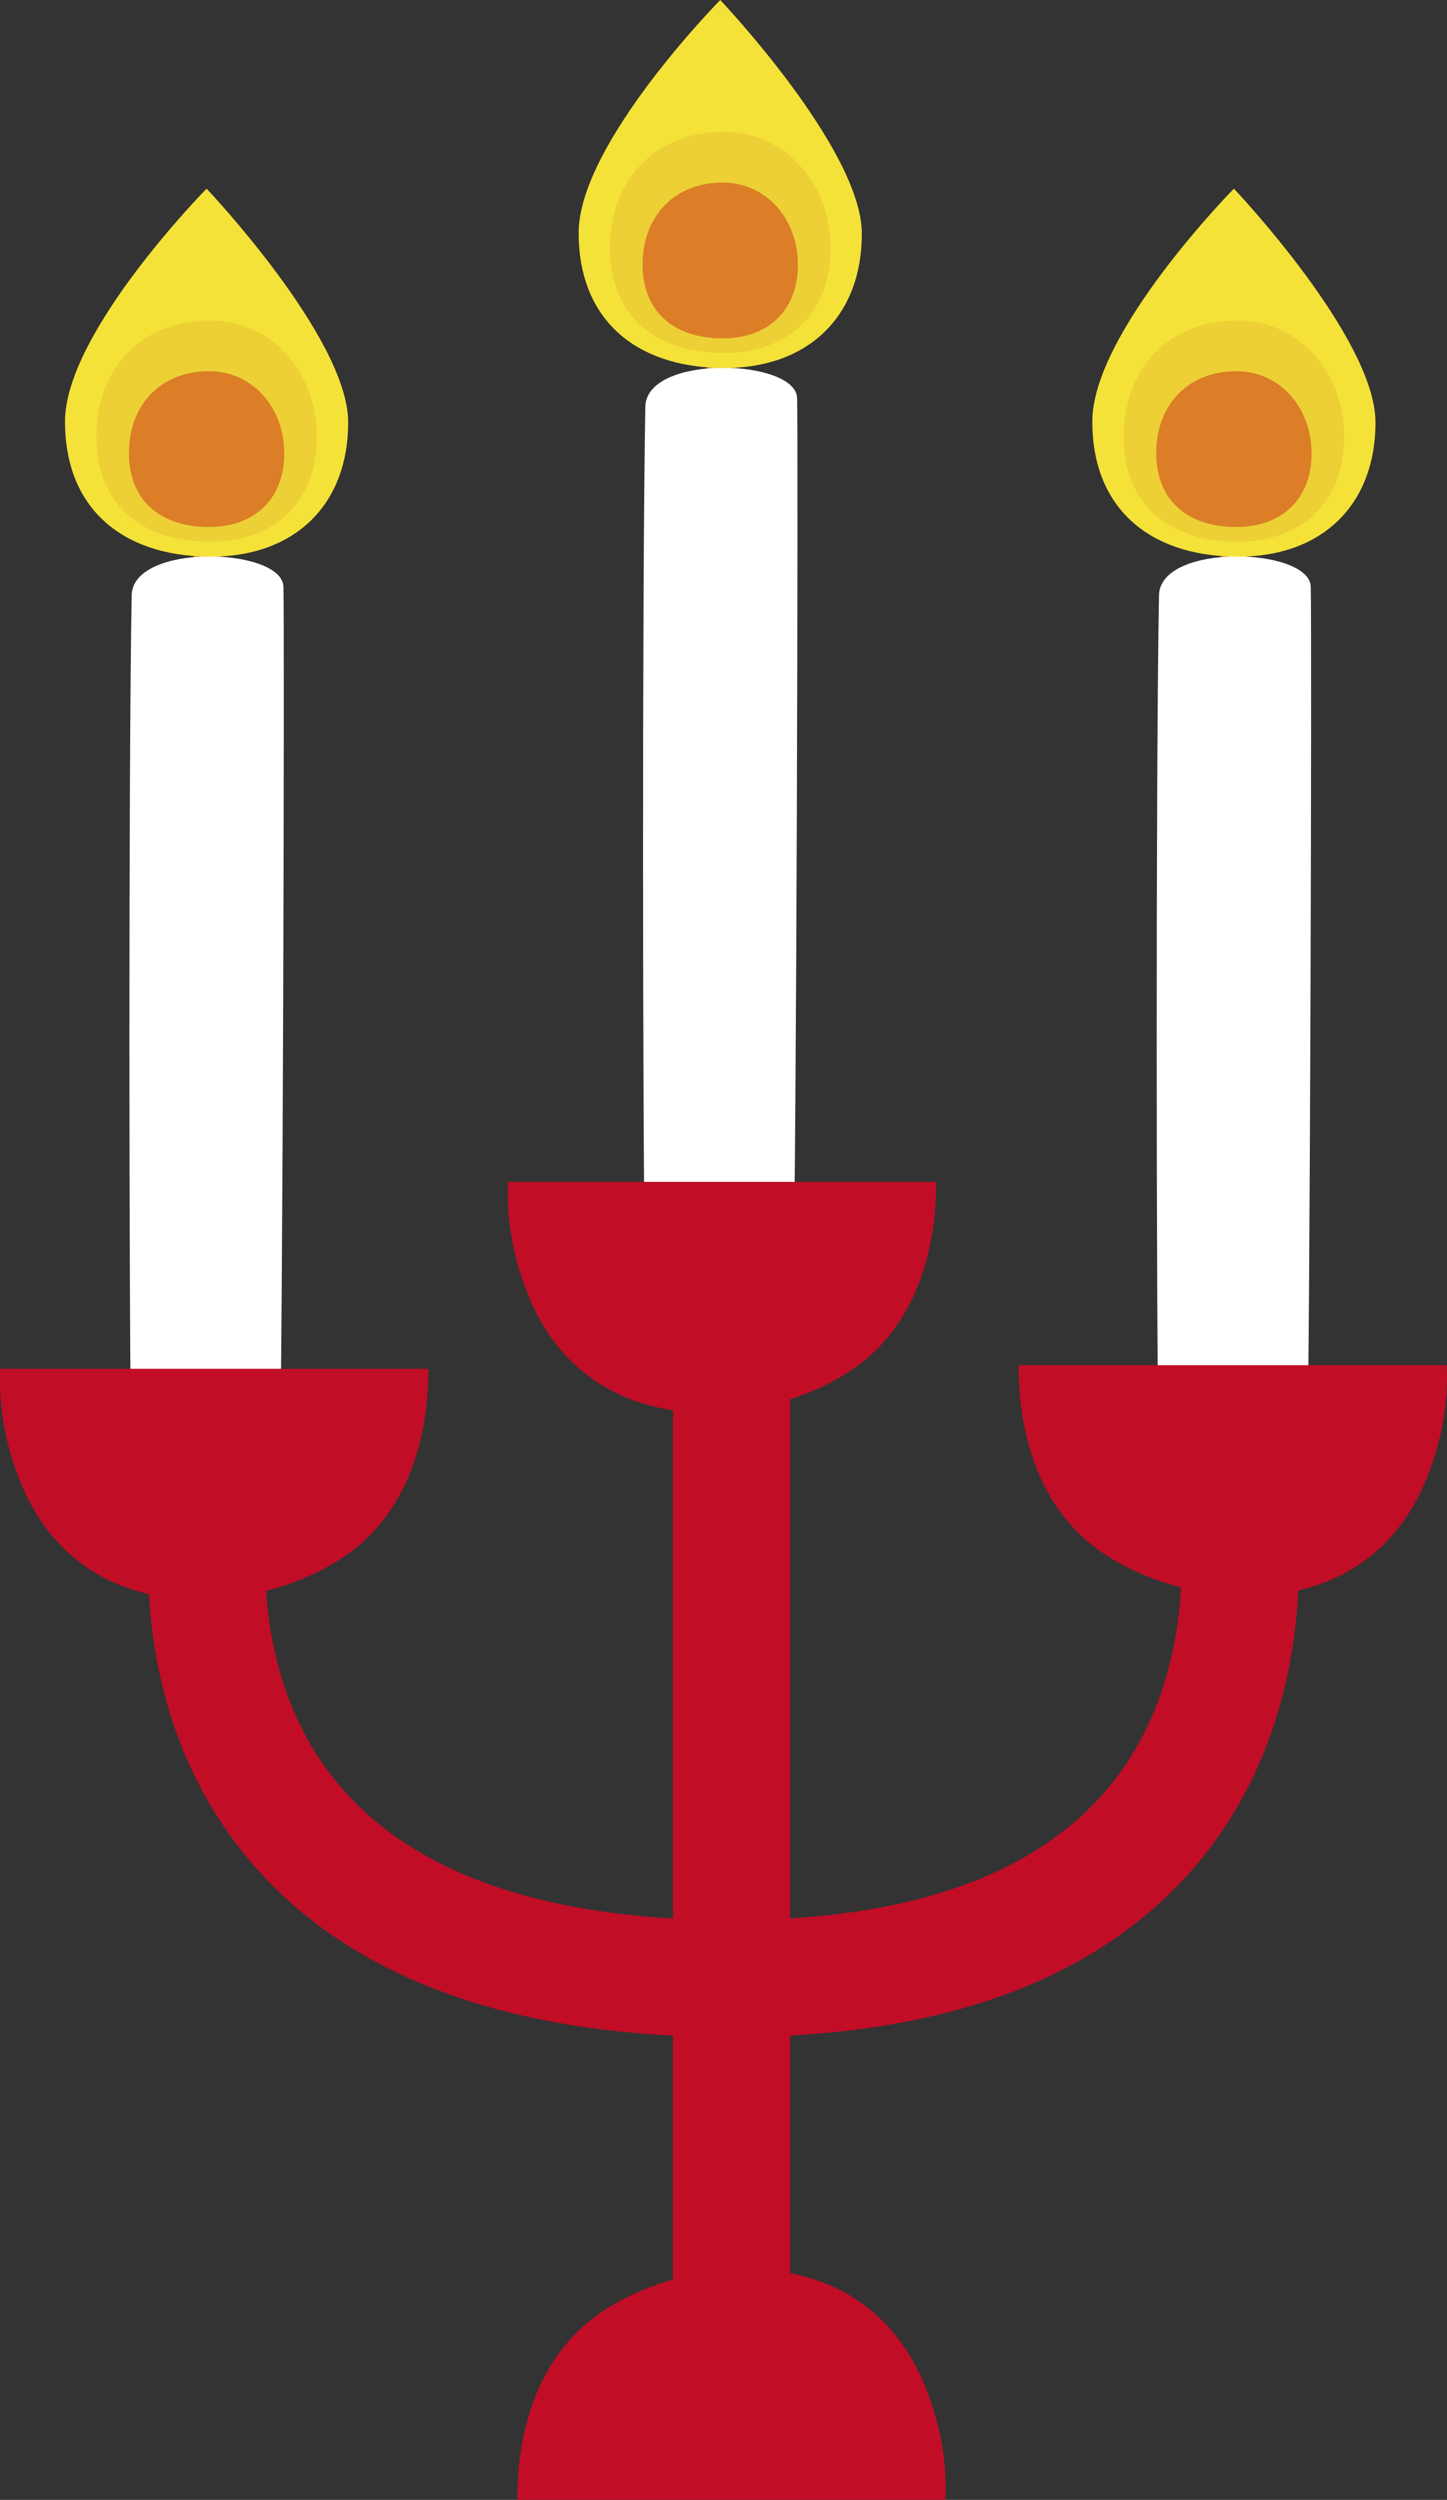 <?xml version="1.0" encoding="utf-8"?>
<!-- Generator: Adobe Illustrator 26.0.0, SVG Export Plug-In . SVG Version: 6.00 Build 0)  -->
<svg version="1.1" xmlns="http://www.w3.org/2000/svg" xmlns:xlink="http://www.w3.org/1999/xlink" x="0px" y="0px"
	 viewBox="0 0 197.062 340.273" enable-background="new 0 0 197.062 340.273" xml:space="preserve">
<rect x="0" y="0" width="197.062" height="340.273" fill="#333333" stroke="none"/>
<g id="candletree">
	<g>
		<rect x="26.39" y="62.927" fill="#DB7E27" width="3.491" height="14.798"/>
		<rect x="96.343" y="38.076" fill="#DB7E27" width="3.491" height="14.798"/>
		<rect x="166.297" y="63.746" fill="#DB7E27" width="3.491" height="14.798"/>
		<path fill="#FFFFFF" d="M38.6,79.877c0.159,6.126-0.073,104.879-0.536,120.19c-0.463,10.503-19.893,9.779-20.158-0.378
			c-0.364-19.165-0.403-96.113,0.027-118.56C17.906,73.802,38.489,74.502,38.6,79.877z"/>
		<path fill="#FFFFFF" d="M178.506,79.877c0.159,6.126-0.073,104.879-0.536,120.19c-0.463,10.503-19.893,9.779-20.158-0.378
			c-0.364-19.165-0.403-96.113,0.027-118.56C157.812,73.802,178.396,74.502,178.506,79.877z"/>
		<path fill="#FFFFFF" d="M108.553,54.2c0.159,6.126-0.073,104.879-0.536,120.19c-0.463,10.503-19.893,9.779-20.158-0.378
			c-0.364-19.165-0.403-96.113,0.027-118.56C87.859,48.125,108.443,48.825,108.553,54.2z"/>
		<path fill="#C10D26" d="M197.027,185.819h-58.3c-0.041,9.107,2.613,18.418,9.689,24.246c3.126,2.574,7.534,4.741,12.432,6.003
			c-0.426,7.797-2.553,18.471-9.938,27.307c-8.838,10.574-23.396,16.521-43.318,17.745v-70.646c4-1.295,7.563-3.18,10.208-5.358
			c7.076-5.827,9.73-15.139,9.689-24.246h-58.3c-0.214,4.784,0.549,9.934,2.686,15.28c4.002,10.014,11.632,14.609,19.779,15.813
			v69.168c-21.154-1.21-36.505-7.371-45.662-18.387c-7.082-8.517-9.254-18.631-9.747-26.194c4.885-1.264,9.28-3.427,12.399-5.995
			c7.077-5.827,9.73-15.139,9.689-24.246h-58.3c-0.214,4.784,0.549,9.934,2.686,15.28c3.637,9.101,10.272,13.727,17.567,15.4
			c0.569,10.113,3.453,23.822,13.31,35.775c12.222,14.82,31.745,22.968,58.058,24.317v33.195c-4.526,1.289-8.581,3.34-11.509,5.751
			c-7.076,5.827-9.73,15.139-9.689,24.246h58.3c0.214-4.784-0.549-9.934-2.686-15.28c-3.789-9.479-10.827-14.105-18.478-15.594
			v-32.33c25.053-1.364,43.775-9.281,55.678-23.632c10.202-12.299,13.039-26.605,13.537-36.946
			c7.282-1.679,13.902-6.305,17.534-15.393C196.478,195.753,197.241,190.603,197.027,185.819z"/>
		<g>
			<path fill="#F5E238" d="M28.475,75.771C16.163,75.66,8.802,68.738,8.854,57.319c0.055-12.144,19.281-31.641,19.281-31.641
				s19.251,20.29,19.281,31.772C47.446,68.744,40.073,75.876,28.475,75.771z"/>
			<path fill="#EDD036" d="M28.399,73.733c-9.589-0.086-15.323-5.479-15.282-14.372c0.043-9.459,6.386-15.834,15.656-15.737
				c8.173,0.086,14.356,6.895,14.379,15.838C43.176,68.259,37.434,73.814,28.399,73.733z"/>
			<path fill="#DB7E27" d="M28.321,71.735c-6.754-0.061-10.792-3.859-10.763-10.123c0.03-6.662,4.498-11.152,11.027-11.083
				c5.756,0.06,10.111,4.856,10.127,11.155C38.729,67.88,34.684,71.792,28.321,71.735z"/>
		</g>
		<g>
			<path fill="#F5E238" d="M168.381,75.771c-12.312-0.111-19.673-7.034-19.621-18.453c0.055-12.144,19.281-31.641,19.281-31.641
				s19.251,20.29,19.281,31.772C187.353,68.744,179.98,75.876,168.381,75.771z"/>
			<path fill="#EDD036" d="M168.306,73.733c-9.589-0.086-15.323-5.479-15.282-14.372c0.043-9.459,6.386-15.834,15.656-15.737
				c8.173,0.086,14.356,6.895,14.379,15.838C183.083,68.259,177.34,73.814,168.306,73.733z"/>
			<path fill="#DB7E27" d="M168.228,71.735c-6.754-0.061-10.792-3.859-10.763-10.123c0.03-6.662,4.498-11.152,11.027-11.083
				c5.756,0.06,10.111,4.856,10.127,11.155C178.635,67.88,174.591,71.792,168.228,71.735z"/>
		</g>
		<g>
			<path fill="#F5E238" d="M98.428,50.094c-12.312-0.111-19.673-7.034-19.621-18.453C78.863,19.498,98.088,0,98.088,0
				s19.251,20.29,19.281,31.772C117.4,43.067,110.027,50.199,98.428,50.094z"/>
			<path fill="#EDD036" d="M98.353,48.055c-9.589-0.086-15.323-5.479-15.282-14.372c0.043-9.459,6.386-15.834,15.656-15.737
				c8.173,0.086,14.356,6.895,14.379,15.838C113.129,42.582,107.387,48.137,98.353,48.055z"/>
			<path fill="#DB7E27" d="M98.275,46.057c-6.754-0.061-10.792-3.859-10.763-10.123c0.03-6.662,4.498-11.152,11.027-11.083
				c5.756,0.06,10.111,4.856,10.127,11.155C108.682,42.202,104.637,46.115,98.275,46.057z"/>
		</g>
	</g>
</g>
<g id="Layer_1">
</g>
</svg>

